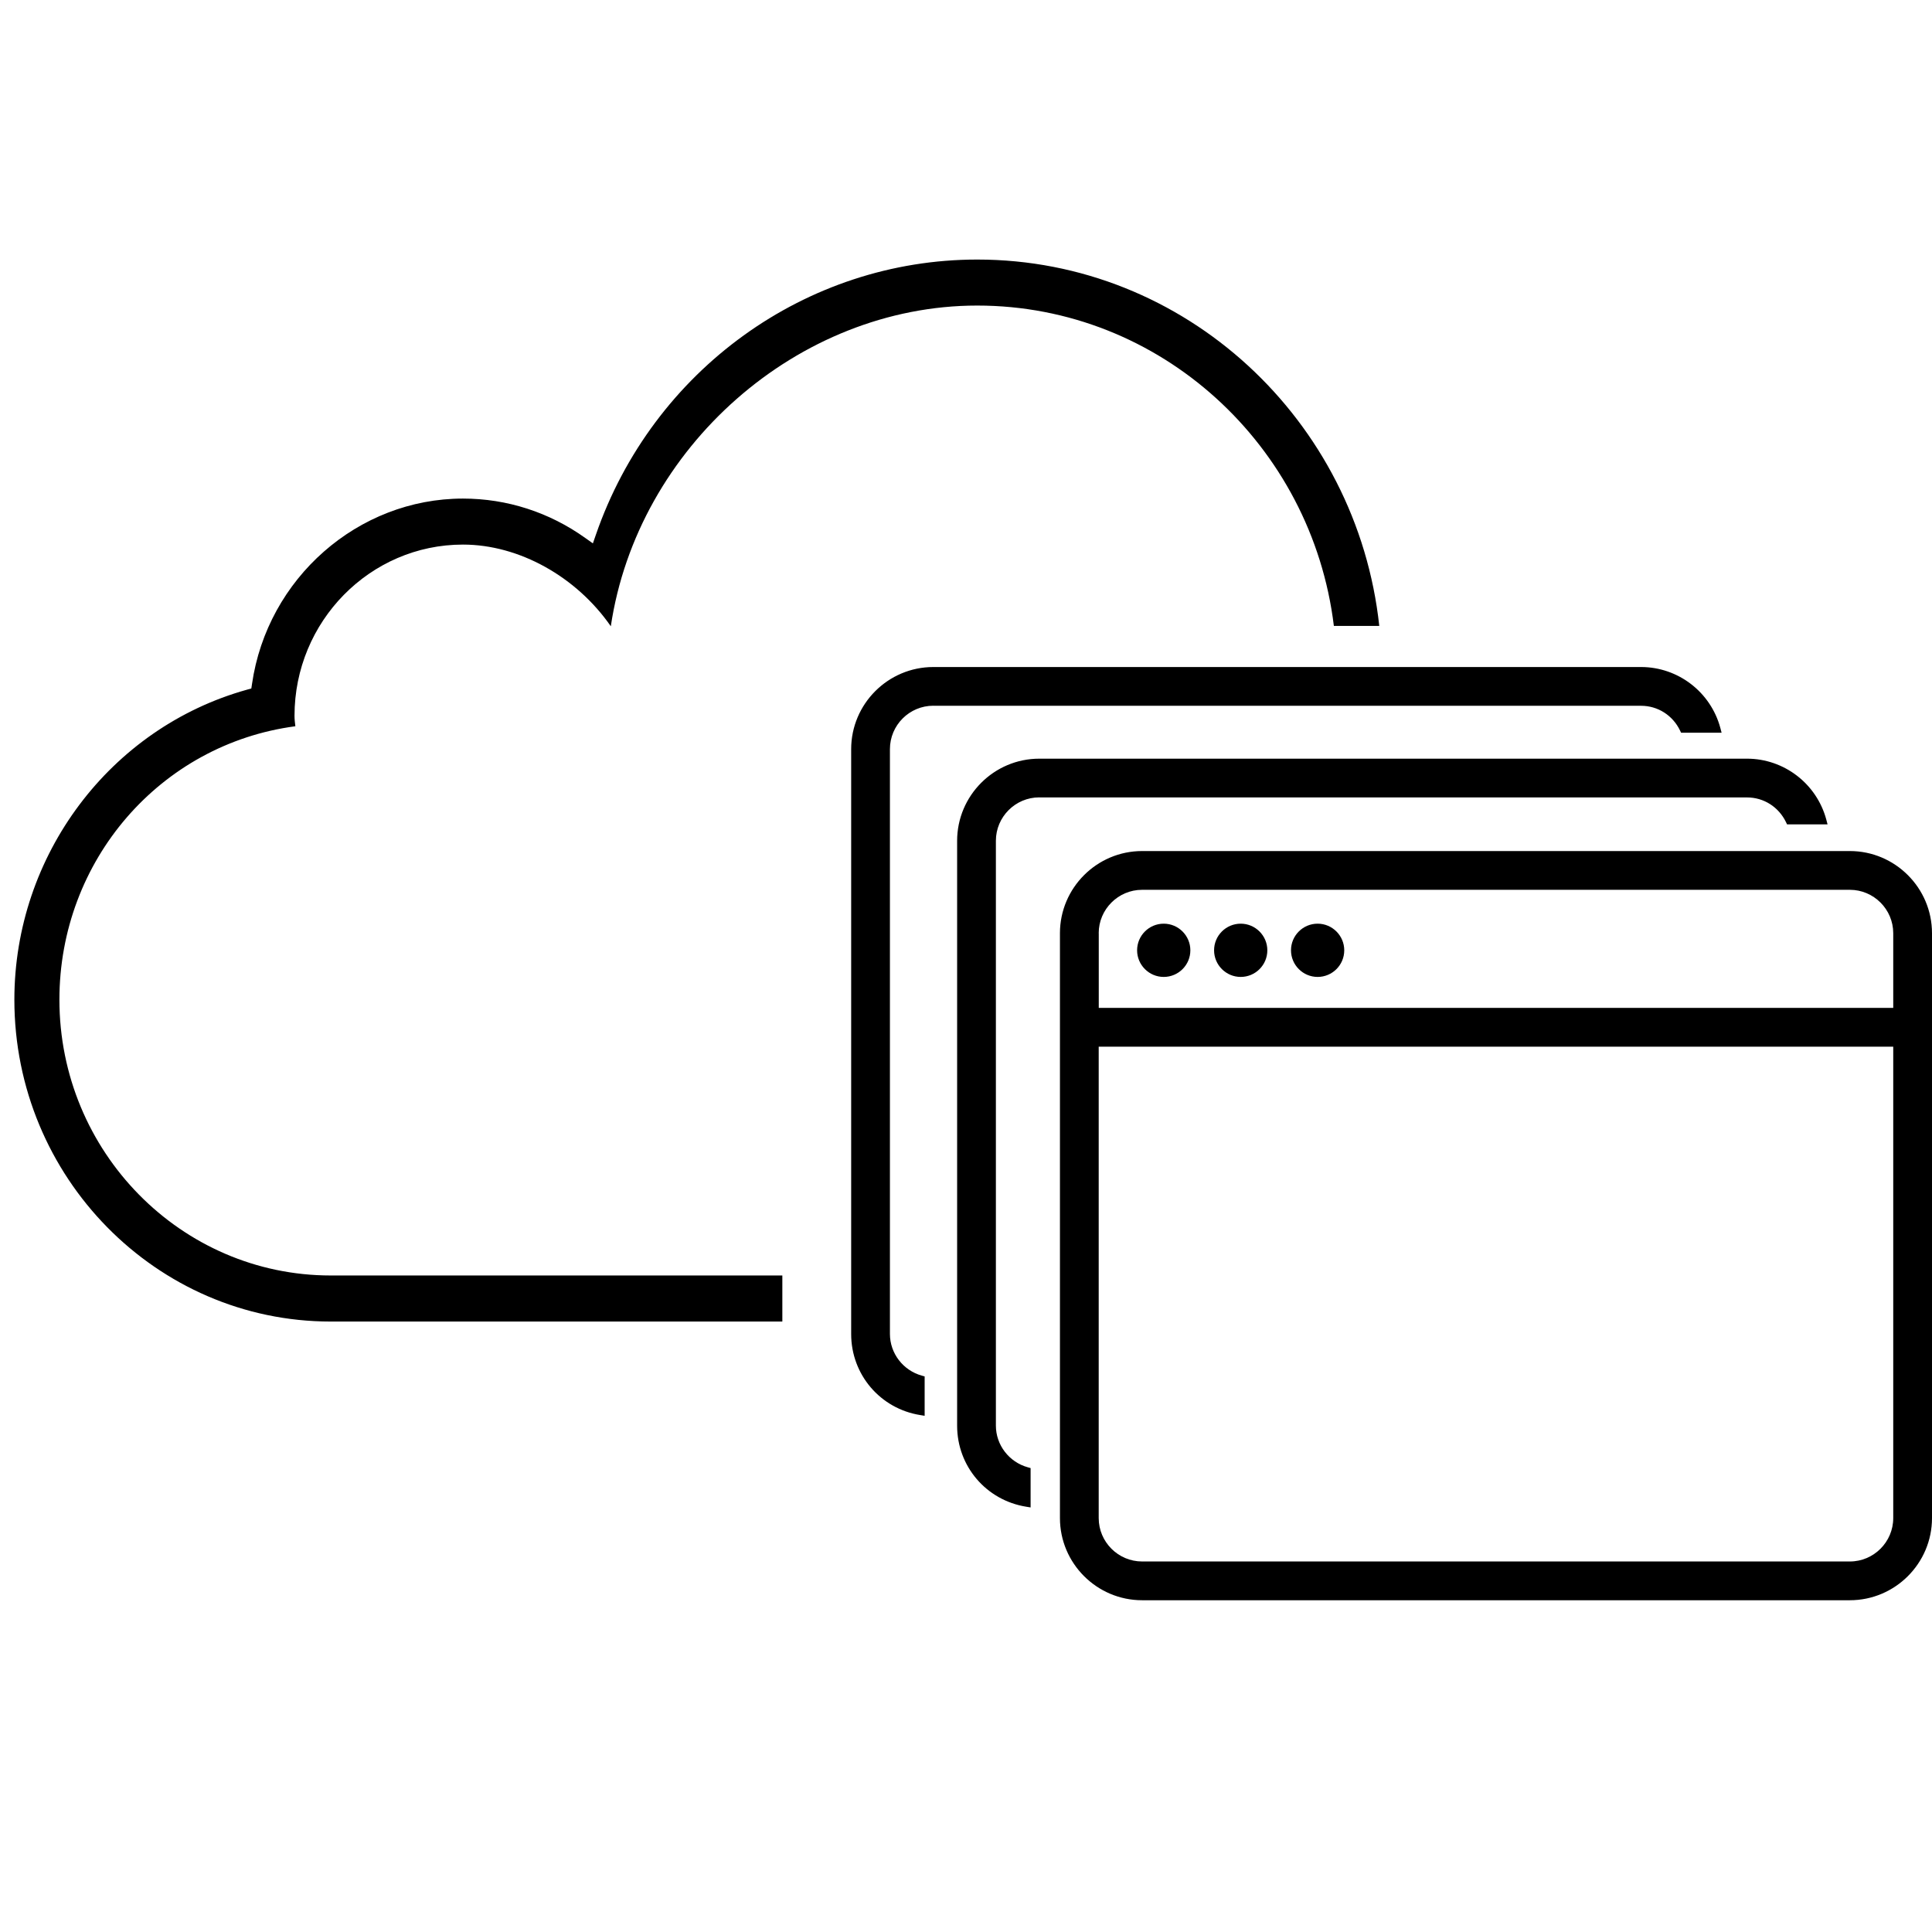 <!-- Generated by IcoMoon.io -->
<svg version="1.1" xmlns="http://www.w3.org/2000/svg" width="32" height="32" viewBox="0 0 32 32">
<title>pingone</title>
<path d="M12.958 21.126h-7.48c-2.478 0-4.494-2.049-4.494-4.568 0-2.307 1.672-4.233 3.908-4.529-0.007-0.057-0.014-0.114-0.014-0.173 0-1.564 1.252-2.836 2.79-2.836 0.932 0 1.88 0.533 2.449 1.353 0.44-2.958 3.095-5.312 6.069-5.312 3.034 0 5.544 2.32 5.907 5.306h0.752c-0.367-3.408-3.213-6.068-6.659-6.068-2.835 0-5.373 1.831-6.316 4.557l-0.050 0.144-0.124-0.088c-0.598-0.428-1.3-0.654-2.028-0.654-1.739 0-3.241 1.32-3.494 3.071l-0.011 0.074-0.071 0.020c-2.269 0.632-3.854 2.744-3.854 5.135 0 2.939 2.351 5.331 5.24 5.331h7.48v-0.763zM17.214 13.208h11.722c0.277 0 0.524 0.157 0.646 0.41l0.017 0.036h0.671l-0.021-0.080c-0.16-0.594-0.7-1.008-1.313-1.008h-11.722c-0.75 0-1.361 0.611-1.361 1.361v9.687c0 0.671 0.481 1.235 1.144 1.342l0.073 0.012v-0.652l-0.046-0.013c-0.311-0.086-0.529-0.37-0.529-0.69v-9.687c0-0.396 0.323-0.719 0.719-0.719zM15.459 11.69h11.722c0.277 0 0.524 0.157 0.646 0.41l0.017 0.036h0.671l-0.021-0.080c-0.16-0.594-0.7-1.008-1.313-1.008h-11.722c-0.75 0-1.361 0.611-1.361 1.361v9.687c0 0.671 0.481 1.236 1.144 1.342l0.073 0.012v-0.652l-0.046-0.013c-0.311-0.086-0.529-0.37-0.529-0.69v-9.687c-0-0.396 0.322-0.719 0.719-0.719zM30.639 14.096h-11.722c-0.75 0-1.361 0.611-1.361 1.361v9.687c0 0.75 0.611 1.361 1.361 1.361h11.722c0.75 0 1.361-0.611 1.361-1.361v-9.687c0-0.75-0.611-1.361-1.361-1.361zM18.198 15.457c0-0.396 0.323-0.719 0.719-0.719h11.722c0.396 0 0.719 0.323 0.719 0.719v1.237h-13.159v-1.237zM31.358 17.336v7.808c0 0.396-0.323 0.719-0.719 0.719h-11.722c-0.396 0-0.719-0.323-0.719-0.719v-7.808h13.159zM19.716 15.74c0 0.244-0.198 0.441-0.441 0.441s-0.441-0.198-0.441-0.441c0-0.244 0.198-0.441 0.441-0.441s0.441 0.198 0.441 0.441zM20.991 15.74c0 0.244-0.198 0.441-0.441 0.441s-0.441-0.198-0.441-0.441c0-0.244 0.198-0.441 0.441-0.441s0.441 0.198 0.441 0.441zM22.265 15.74c0 0.244-0.198 0.441-0.441 0.441s-0.441-0.198-0.441-0.441c0-0.244 0.198-0.441 0.441-0.441s0.441 0.198 0.441 0.441z"></path>
</svg>
